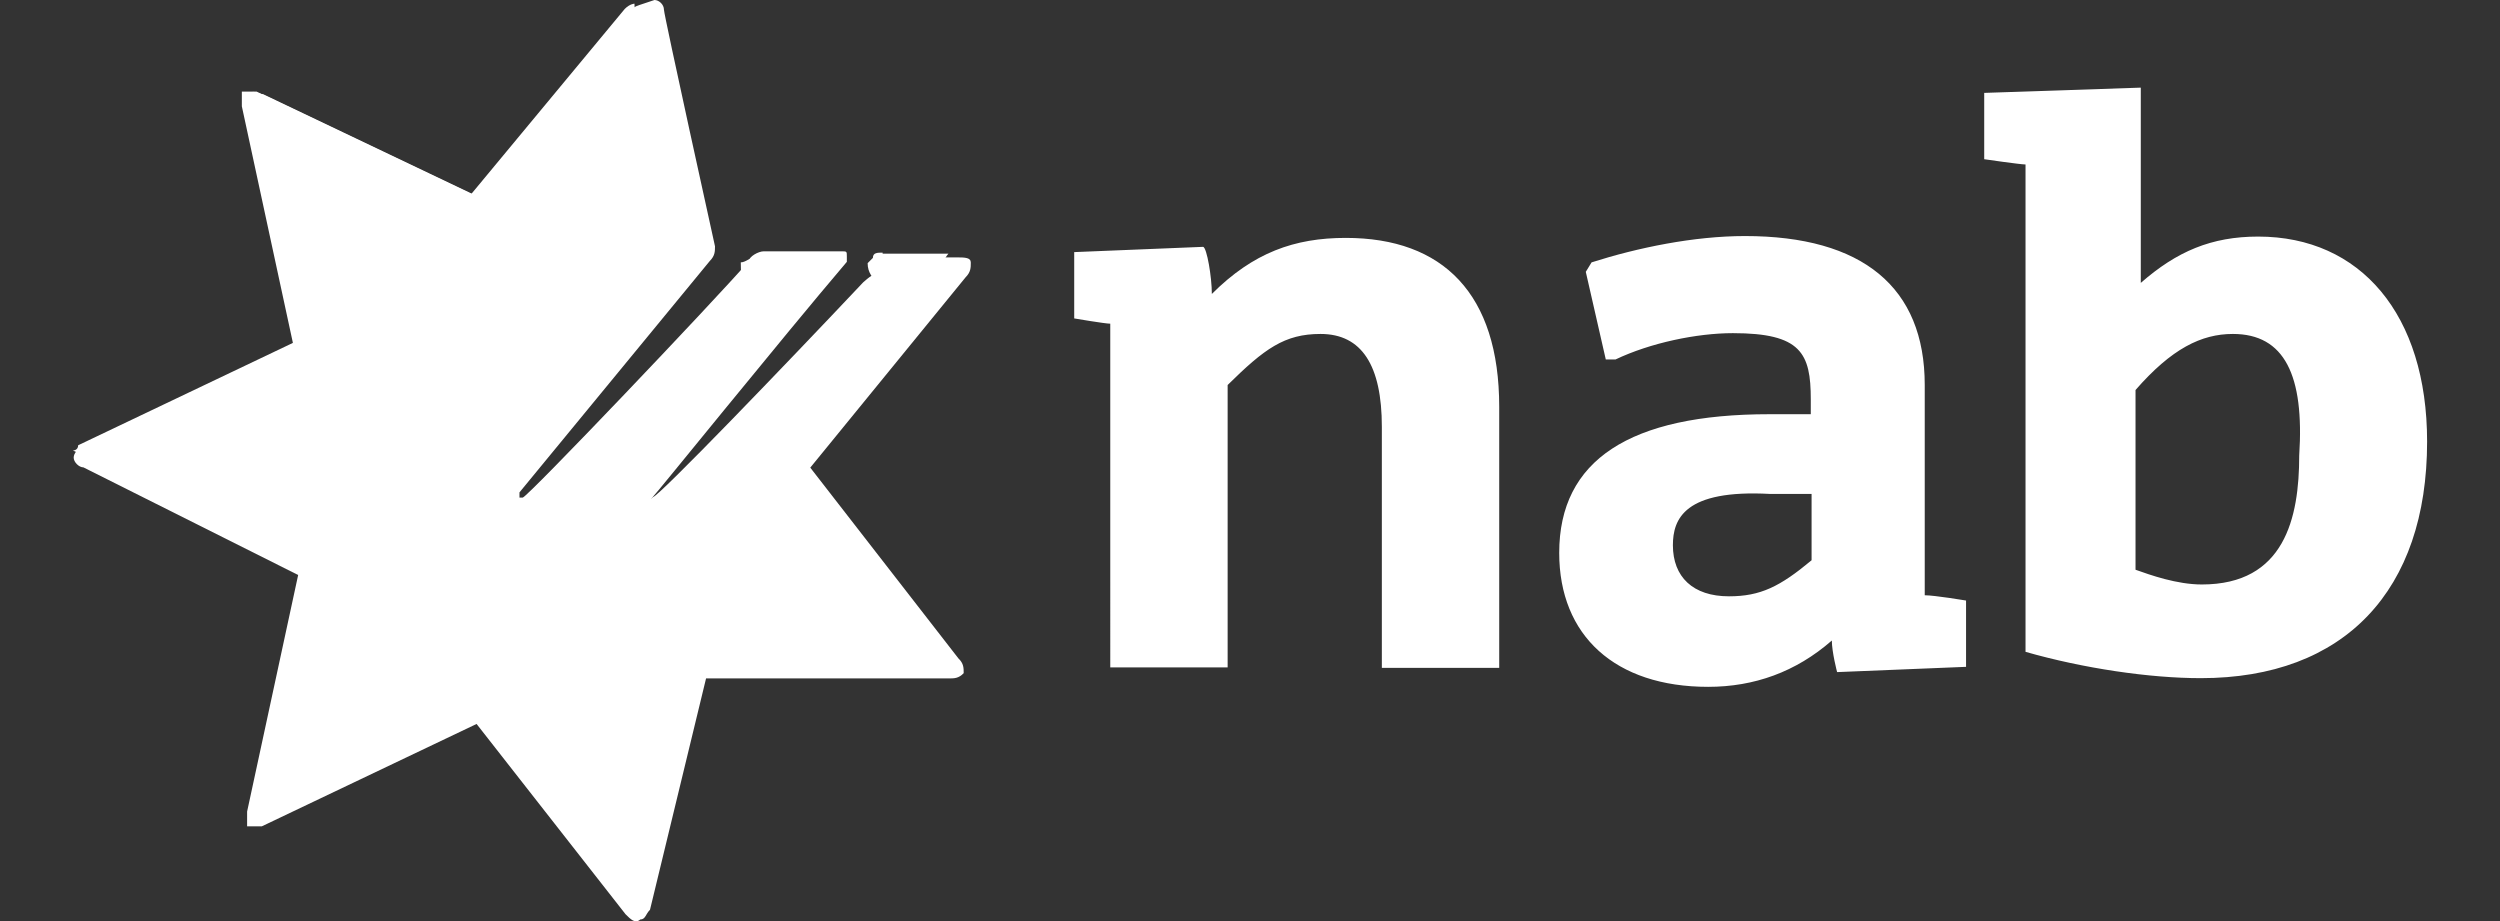 <?xml version="1.0" encoding="utf-8"?>
<!-- Generator: Adobe Illustrator 26.0.1, SVG Export Plug-In . SVG Version: 6.00 Build 0)  -->
<svg version="1.1" id="Layer_1" xmlns="http://www.w3.org/2000/svg" xmlns:xlink="http://www.w3.org/1999/xlink" x="0px" y="0px"
	 viewBox="0 0 95 35" style="enable-background:new 0 0 95 35;" xml:space="preserve">
<rect x="0" y="0" width="95" height="35" fill="#333333" stroke="none"/>
<style type="text/css">
	.st0{fill:#FFFFFF;}
</style>
<g>
	<path class="st0" d="M46.05,11.17c1.57-1.57,3.14-2.13,5.09-2.13c3.7,0,5.83,2.13,5.83,6.42v9.92h-4.46v-9.16
		c0-2.33-0.76-3.53-2.33-3.53c-1.37,0-2.13,0.56-3.53,1.94v10.73h-4.46V12.3c-0.2,0-1.37-0.2-1.37-0.2V9.58l4.9-0.2
		C45.86,9.41,46.05,10.53,46.05,11.17 M84.85,12.69c-1.2,0-2.33,0.56-3.7,2.13v6.83c0.56,0.2,1.57,0.56,2.52,0.56
		c3.14,0,3.7-2.52,3.7-4.9C87.57,14.26,86.81,12.69,84.85,12.69 M81.35,3.33v7.42c1.37-1.2,2.69-1.76,4.46-1.76
		c3.89,0,6.42,2.96,6.42,7.79c0,5.66-3.14,8.99-8.6,8.99c-1.94,0-4.46-0.37-6.66-1c0,0,0-18.15,0-18.52c-0.2,0-1.57-0.2-1.57-0.2
		V3.53L81.35,3.33z M60.48,9.97c1.76-0.56,3.89-1,5.83-1c4.46,0,6.83,1.94,6.83,5.66v7.99c0.37,0,1.57,0.2,1.57,0.2v2.52l-4.9,0.2
		c0,0-0.2-0.76-0.2-1.2c-1.37,1.2-2.96,1.76-4.7,1.76c-3.53,0-5.66-1.94-5.66-5.09c0-3.53,2.69-5.27,7.99-5.27h1.57v-0.56
		c0-1.76-0.37-2.52-2.96-2.52c-1.37,0-3.14,0.37-4.46,1h-0.37l-0.76-3.33L60.48,9.97 M63.57,20.72c0,1.2,0.76,1.94,2.13,1.94
		c1.2,0,1.94-0.37,3.14-1.37v-2.52h-1.57C64.01,18.59,63.57,19.72,63.57,20.72"/>
	<g>
		<path class="st0" d="M24.01,0.44l-5.85,7.03L10,3.58c-0.2,0-0.37-0.2-0.56,0c-0.2,0-0.2,0.2,0,0.56l1.89,8.99l-8.16,3.89
			c-0.2,0-0.37,0.2-0.37,0.37s0.2,0.37,0.37,0.37l8.16,4.09l-1.94,8.99c0,0.2,0,0.37,0,0.56c0,0,0.37,0,0.56,0l8.16-3.89l5.66,7.23
			c0.2,0.2,0.37,0.37,0.56,0.2c0.2,0,0.2-0.2,0.37-0.37l2.13-8.79h9.23c0.2,0,0.37,0,0.56-0.2c0-0.2,0-0.37-0.2-0.56l-5.63-7.25
			l5.9-7.23c0.2-0.2,0.2-0.37,0.2-0.56s-0.2-0.2-0.56-0.2H34c-0.2,0-0.37,0-0.37,0.2l-8.67,9.16h-0.2c0,0,0,0,0-0.2
			c0.2-0.2,4.9-6.03,7.42-8.99v-0.2c0-0.2,0-0.2-0.2-0.2h-2.96c-0.2,0-0.56,0.2-0.56,0.37c-1.37,1.57-8.43,8.99-8.6,8.99h-0.12
			c0,0,0,0,0-0.2l7.23-8.79c0.2-0.2,0.2-0.37,0.2-0.56c0,0-1.94-8.79-1.94-8.99S25.04,0,24.87,0C24.18,0.24,24.01,0.24,24.01,0.44z"
			/>
		<path class="st0" d="M8.6,18.32c-2.13,0-4.09-0.37-5.83-1.2c0,0,0.2,0,0.2-0.2l8.16-3.89L9.19,4.04c0-0.2,0-0.37,0-0.56
			c0,0,0.37,0,0.56,0l8.16,3.89l5.83-7.03c0.2-0.2,0.37-0.2,0.37-0.2c0,0.76,0.2,1.37,0.2,2.13C24.57,11.17,17.35,18.32,8.6,18.32z
			 M30.84,10.53c0.2-0.2,0.37-0.56,0.56-0.76h-2.69c-0.2,0-0.37,0.2-0.56,0.2c0,0.37,0,1,0.37,1.2
			C28.91,11.73,30.04,11.37,30.84,10.53z M33.54,9.6c-0.2,0-0.37,0-0.37,0.2l-0.2,0.2c0,0.37,0.2,0.56,0.37,0.76
			c0.56,0.56,1.76,0.2,2.33-0.56c0.2-0.2,0.2-0.37,0.37-0.56h-0.2h-2.3C33.54,9.8,33.54,9.6,33.54,9.6z"/>
		<path class="st0" d="M35.13,10.36c0,0-1.2,0-1.57,0c-0.37,0-0.56,0.2-0.76,0.37c-2.96,3.14-7.79,8.16-7.99,8.16
			c-0.56,0.56-1,0.2-0.37-0.37c0.2-0.2,4.09-4.9,6.42-7.79c0-0.2,0.2-0.37,0-0.37s-2.13,0-2.33,0c-0.2,0-0.37,0-0.56,0.2
			c-2.96,3.14-7.99,8.43-8.16,8.43c-0.56,0.56-1,0.2-0.37-0.37c0.2-0.2,4.46-5.46,6.66-8.43c0.2-0.2,0.2-0.37,0.2-0.76l-1.89-7.86
			c0-0.2-0.2-0.37-0.37,0l-5.34,6.39c-0.2,0.2-0.56,0.37-0.76,0.2l-7.42-3.7c-0.2,0-0.37,0-0.37,0.2l1.76,8.16
			c0,0.2,0,0.56-0.37,0.76L4.1,17.22c-0.2,0-0.2,0.37,0,0.37l7.42,3.7c0.2,0,0.37,0.37,0.37,0.76l-1.94,8.03c0,0.2,0,0.37,0.37,0.2
			l7.59-3.53c0.2,0,0.56,0,0.76,0.2l5.09,6.42c0.2,0.2,0.37,0.2,0.37,0l1.94-7.99c0-0.2,0.37-0.37,0.56-0.37h8.16
			c0.2,0,0.37-0.2,0.2-0.37l-5.09-6.66c-0.2-0.2-0.2-0.56,0-0.76l5.27-6.42C35.5,10.53,35.3,10.36,35.13,10.36z"/>
	</g>
</g>
</svg>
